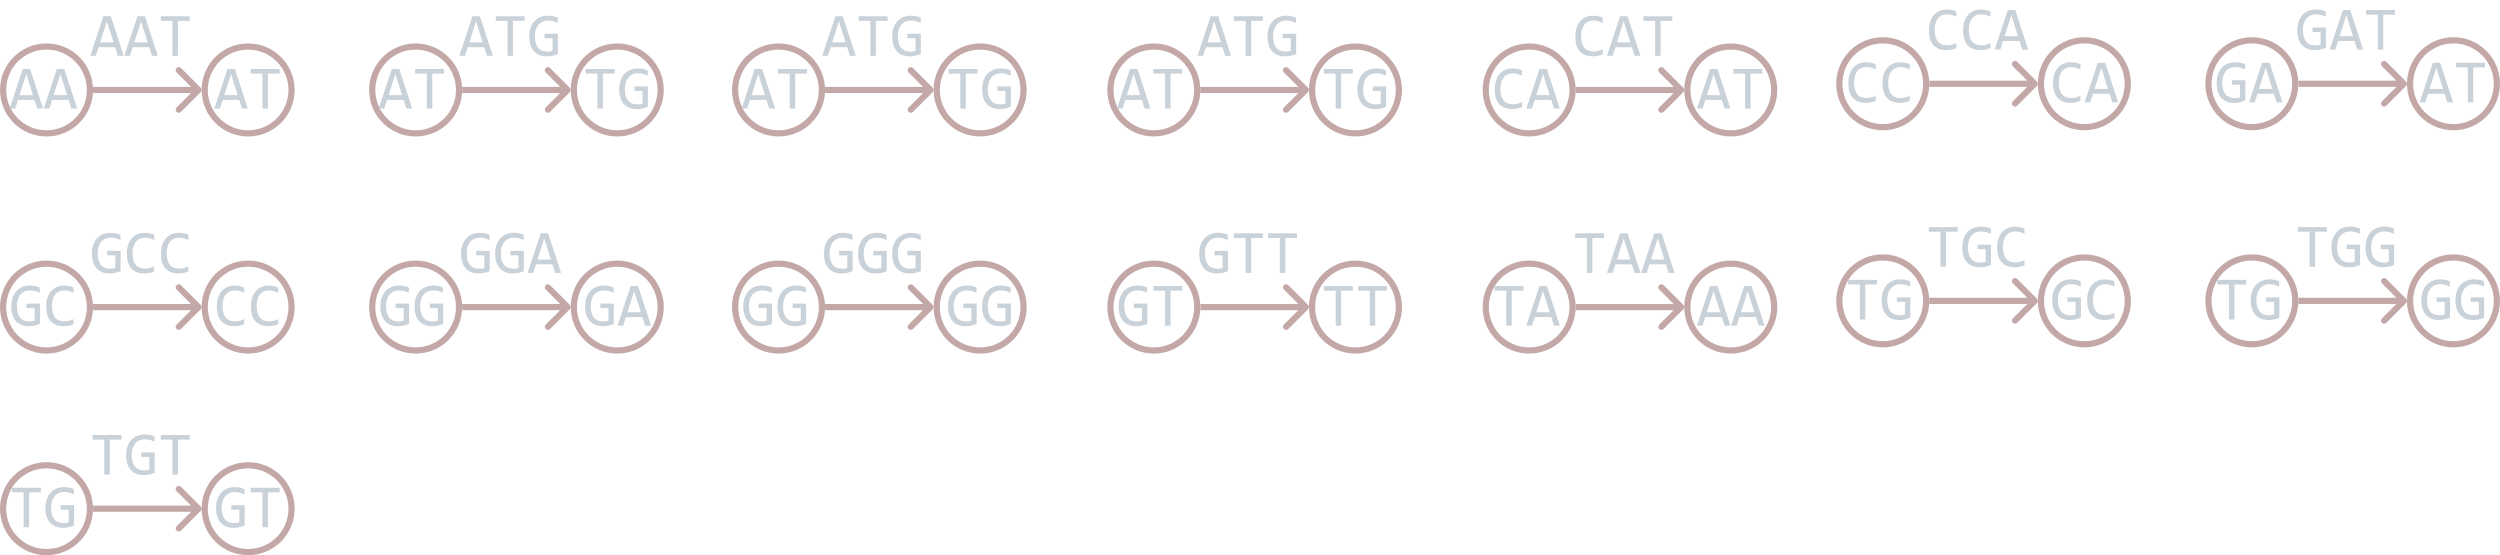 <svg width="806" height="179" viewBox="0 0 806 179" fill="none" xmlns="http://www.w3.org/2000/svg">
<circle cx="15" cy="29" r="14" stroke="#C4A8A8" stroke-width="2"/>
<circle cx="80" cy="29" r="14" stroke="#C4A8A8" stroke-width="2"/>
<path d="M39.898 18H38.004L37.115 15.217H31.803L30.904 18H29.098L33.336 5.236H35.719L39.898 18ZM36.617 13.664L34.459 6.838L32.301 13.664H36.617ZM50.895 18H49L48.111 15.217H42.799L41.9 18H40.094L44.332 5.236H46.715L50.895 18ZM47.613 13.664L45.455 6.838L43.297 13.664H47.613ZM61.148 6.721H57.369V18H55.611V6.721H51.832V5.236H61.148V6.721Z" fill="#C9D1D9"/>
<path d="M64.707 29.707C65.098 29.317 65.098 28.683 64.707 28.293L58.343 21.929C57.953 21.538 57.319 21.538 56.929 21.929C56.538 22.32 56.538 22.953 56.929 23.343L62.586 29L56.929 34.657C56.538 35.047 56.538 35.681 56.929 36.071C57.319 36.462 57.953 36.462 58.343 36.071L64.707 29.707ZM30 30H64V28H30V30Z" fill="#C4A8A8"/>
<path d="M13.898 35H12.004L11.115 32.217H5.803L4.904 35H3.098L7.336 22.236H9.719L13.898 35ZM10.617 30.664L8.459 23.838L6.301 30.664H10.617ZM24.895 35H23L22.111 32.217H16.799L15.9 35H14.094L18.332 22.236H20.715L24.895 35ZM21.613 30.664L19.455 23.838L17.297 30.664H21.613Z" fill="#C9D1D9"/>
<path d="M79.898 35H78.004L77.115 32.217H71.803L70.904 35H69.098L73.336 22.236H75.719L79.898 35ZM76.617 30.664L74.459 23.838L72.301 30.664H76.617ZM90.152 23.721H86.373V35H84.615V23.721H80.836V22.236H90.152V23.721Z" fill="#C9D1D9"/>
<circle cx="134" cy="29" r="14" stroke="#C4A8A8" stroke-width="2"/>
<circle cx="199" cy="29" r="14" stroke="#C4A8A8" stroke-width="2"/>
<path d="M158.898 18H157.004L156.115 15.217H150.803L149.904 18H148.098L152.336 5.236H154.719L158.898 18ZM155.617 13.664L153.459 6.838L151.301 13.664H155.617ZM169.152 6.721H165.373V18H163.615V6.721H159.836V5.236H169.152V6.721ZM179.816 7.424C179.341 7.17 178.853 6.975 178.352 6.838C177.85 6.695 177.303 6.623 176.711 6.623C176.034 6.623 175.432 6.743 174.904 6.984C174.377 7.225 173.931 7.567 173.566 8.01C173.208 8.446 172.932 8.973 172.736 9.592C172.548 10.21 172.453 10.894 172.453 11.643C172.453 12.424 172.531 13.124 172.688 13.742C172.844 14.361 173.088 14.885 173.42 15.315C173.752 15.744 174.175 16.073 174.689 16.301C175.21 16.529 175.832 16.643 176.555 16.643C176.678 16.643 176.812 16.636 176.955 16.623C177.098 16.61 177.242 16.594 177.385 16.574C177.528 16.548 177.665 16.519 177.795 16.486C177.932 16.454 178.052 16.418 178.156 16.379V12.316H175.549V10.881H179.875V17.404C179.608 17.528 179.325 17.639 179.025 17.736C178.732 17.834 178.43 17.915 178.117 17.98C177.811 18.046 177.505 18.094 177.199 18.127C176.893 18.16 176.597 18.176 176.311 18.176C175.438 18.176 174.65 18.039 173.947 17.766C173.251 17.492 172.655 17.088 172.16 16.555C171.672 16.014 171.294 15.344 171.027 14.543C170.767 13.742 170.637 12.815 170.637 11.76C170.637 10.712 170.783 9.774 171.076 8.947C171.369 8.114 171.779 7.411 172.307 6.838C172.84 6.258 173.479 5.819 174.221 5.52C174.969 5.214 175.793 5.061 176.691 5.061C177.264 5.061 177.808 5.113 178.322 5.217C178.843 5.314 179.341 5.474 179.816 5.695V7.424Z" fill="#C9D1D9"/>
<path d="M183.707 29.707C184.098 29.317 184.098 28.683 183.707 28.293L177.343 21.929C176.953 21.538 176.319 21.538 175.929 21.929C175.538 22.32 175.538 22.953 175.929 23.343L181.586 29L175.929 34.657C175.538 35.047 175.538 35.681 175.929 36.071C176.319 36.462 176.953 36.462 177.343 36.071L183.707 29.707ZM149 30H183V28H149V30Z" fill="#C4A8A8"/>
<path d="M132.898 35H131.004L130.115 32.217H124.803L123.904 35H122.098L126.336 22.236H128.719L132.898 35ZM129.617 30.664L127.459 23.838L125.301 30.664H129.617ZM143.152 23.721H139.373V35H137.615V23.721H133.836V22.236H143.152V23.721Z" fill="#C9D1D9"/>
<path d="M198.156 23.721H194.377V35H192.619V23.721H188.84V22.236H198.156V23.721ZM208.82 24.424C208.345 24.17 207.857 23.975 207.355 23.838C206.854 23.695 206.307 23.623 205.715 23.623C205.038 23.623 204.436 23.744 203.908 23.984C203.381 24.225 202.935 24.567 202.57 25.01C202.212 25.446 201.936 25.973 201.74 26.592C201.551 27.21 201.457 27.894 201.457 28.643C201.457 29.424 201.535 30.124 201.691 30.742C201.848 31.361 202.092 31.885 202.424 32.315C202.756 32.744 203.179 33.073 203.693 33.301C204.214 33.529 204.836 33.643 205.559 33.643C205.682 33.643 205.816 33.636 205.959 33.623C206.102 33.61 206.245 33.594 206.389 33.574C206.532 33.548 206.669 33.519 206.799 33.486C206.936 33.454 207.056 33.418 207.16 33.379V29.316H204.553V27.881H208.879V34.404C208.612 34.528 208.329 34.639 208.029 34.736C207.736 34.834 207.434 34.915 207.121 34.98C206.815 35.046 206.509 35.094 206.203 35.127C205.897 35.16 205.601 35.176 205.314 35.176C204.442 35.176 203.654 35.039 202.951 34.766C202.255 34.492 201.659 34.089 201.164 33.555C200.676 33.014 200.298 32.344 200.031 31.543C199.771 30.742 199.641 29.814 199.641 28.76C199.641 27.712 199.787 26.774 200.08 25.947C200.373 25.114 200.783 24.411 201.311 23.838C201.844 23.259 202.482 22.819 203.225 22.52C203.973 22.213 204.797 22.061 205.695 22.061C206.268 22.061 206.812 22.113 207.326 22.217C207.847 22.314 208.345 22.474 208.82 22.695V24.424Z" fill="#C9D1D9"/>
<circle cx="251" cy="29" r="14" stroke="#C4A8A8" stroke-width="2"/>
<circle cx="316" cy="29" r="14" stroke="#C4A8A8" stroke-width="2"/>
<path d="M275.898 18H274.004L273.115 15.217H267.803L266.904 18H265.098L269.336 5.236H271.719L275.898 18ZM272.617 13.664L270.459 6.838L268.301 13.664H272.617ZM286.152 6.721H282.373V18H280.615V6.721H276.836V5.236H286.152V6.721ZM296.816 7.424C296.341 7.17 295.853 6.975 295.352 6.838C294.85 6.695 294.303 6.623 293.711 6.623C293.034 6.623 292.432 6.743 291.904 6.984C291.377 7.225 290.931 7.567 290.566 8.01C290.208 8.446 289.932 8.973 289.736 9.592C289.548 10.21 289.453 10.894 289.453 11.643C289.453 12.424 289.531 13.124 289.688 13.742C289.844 14.361 290.088 14.885 290.42 15.315C290.752 15.744 291.175 16.073 291.689 16.301C292.21 16.529 292.832 16.643 293.555 16.643C293.678 16.643 293.812 16.636 293.955 16.623C294.098 16.61 294.242 16.594 294.385 16.574C294.528 16.548 294.665 16.519 294.795 16.486C294.932 16.454 295.052 16.418 295.156 16.379V12.316H292.549V10.881H296.875V17.404C296.608 17.528 296.325 17.639 296.025 17.736C295.732 17.834 295.43 17.915 295.117 17.98C294.811 18.046 294.505 18.094 294.199 18.127C293.893 18.16 293.597 18.176 293.311 18.176C292.438 18.176 291.65 18.039 290.947 17.766C290.251 17.492 289.655 17.088 289.16 16.555C288.672 16.014 288.294 15.344 288.027 14.543C287.767 13.742 287.637 12.815 287.637 11.76C287.637 10.712 287.783 9.774 288.076 8.947C288.369 8.114 288.779 7.411 289.307 6.838C289.84 6.258 290.479 5.819 291.221 5.52C291.969 5.214 292.793 5.061 293.691 5.061C294.264 5.061 294.808 5.113 295.322 5.217C295.843 5.314 296.341 5.474 296.816 5.695V7.424Z" fill="#C9D1D9"/>
<path d="M300.707 29.707C301.098 29.317 301.098 28.683 300.707 28.293L294.343 21.929C293.953 21.538 293.319 21.538 292.929 21.929C292.538 22.32 292.538 22.953 292.929 23.343L298.586 29L292.929 34.657C292.538 35.047 292.538 35.681 292.929 36.071C293.319 36.462 293.953 36.462 294.343 36.071L300.707 29.707ZM266 30H300V28H266V30Z" fill="#C4A8A8"/>
<path d="M249.898 35H248.004L247.115 32.217H241.803L240.904 35H239.098L243.336 22.236H245.719L249.898 35ZM246.617 30.664L244.459 23.838L242.301 30.664H246.617ZM260.152 23.721H256.373V35H254.615V23.721H250.836V22.236H260.152V23.721Z" fill="#C9D1D9"/>
<path d="M315.156 23.721H311.377V35H309.619V23.721H305.84V22.236H315.156V23.721ZM325.82 24.424C325.345 24.17 324.857 23.975 324.355 23.838C323.854 23.695 323.307 23.623 322.715 23.623C322.038 23.623 321.436 23.744 320.908 23.984C320.381 24.225 319.935 24.567 319.57 25.01C319.212 25.446 318.936 25.973 318.74 26.592C318.551 27.21 318.457 27.894 318.457 28.643C318.457 29.424 318.535 30.124 318.691 30.742C318.848 31.361 319.092 31.885 319.424 32.315C319.756 32.744 320.179 33.073 320.693 33.301C321.214 33.529 321.836 33.643 322.559 33.643C322.682 33.643 322.816 33.636 322.959 33.623C323.102 33.61 323.245 33.594 323.389 33.574C323.532 33.548 323.669 33.519 323.799 33.486C323.936 33.454 324.056 33.418 324.16 33.379V29.316H321.553V27.881H325.879V34.404C325.612 34.528 325.329 34.639 325.029 34.736C324.736 34.834 324.434 34.915 324.121 34.98C323.815 35.046 323.509 35.094 323.203 35.127C322.897 35.16 322.601 35.176 322.314 35.176C321.442 35.176 320.654 35.039 319.951 34.766C319.255 34.492 318.659 34.089 318.164 33.555C317.676 33.014 317.298 32.344 317.031 31.543C316.771 30.742 316.641 29.814 316.641 28.76C316.641 27.712 316.787 26.774 317.08 25.947C317.373 25.114 317.783 24.411 318.311 23.838C318.844 23.259 319.482 22.819 320.225 22.52C320.973 22.213 321.797 22.061 322.695 22.061C323.268 22.061 323.812 22.113 324.326 22.217C324.847 22.314 325.345 22.474 325.82 22.695V24.424Z" fill="#C9D1D9"/>
<circle cx="372" cy="29" r="14" stroke="#C4A8A8" stroke-width="2"/>
<circle cx="437" cy="29" r="14" stroke="#C4A8A8" stroke-width="2"/>
<path d="M396.898 18H395.004L394.115 15.217H388.803L387.904 18H386.098L390.336 5.236H392.719L396.898 18ZM393.617 13.664L391.459 6.838L389.301 13.664H393.617ZM407.152 6.721H403.373V18H401.615V6.721H397.836V5.236H407.152V6.721ZM417.816 7.424C417.341 7.17 416.853 6.975 416.352 6.838C415.85 6.695 415.303 6.623 414.711 6.623C414.034 6.623 413.432 6.743 412.904 6.984C412.377 7.225 411.931 7.567 411.566 8.01C411.208 8.446 410.932 8.973 410.736 9.592C410.548 10.21 410.453 10.894 410.453 11.643C410.453 12.424 410.531 13.124 410.688 13.742C410.844 14.361 411.088 14.885 411.42 15.315C411.752 15.744 412.175 16.073 412.689 16.301C413.21 16.529 413.832 16.643 414.555 16.643C414.678 16.643 414.812 16.636 414.955 16.623C415.098 16.61 415.242 16.594 415.385 16.574C415.528 16.548 415.665 16.519 415.795 16.486C415.932 16.454 416.052 16.418 416.156 16.379V12.316H413.549V10.881H417.875V17.404C417.608 17.528 417.325 17.639 417.025 17.736C416.732 17.834 416.43 17.915 416.117 17.98C415.811 18.046 415.505 18.094 415.199 18.127C414.893 18.16 414.597 18.176 414.311 18.176C413.438 18.176 412.65 18.039 411.947 17.766C411.251 17.492 410.655 17.088 410.16 16.555C409.672 16.014 409.294 15.344 409.027 14.543C408.767 13.742 408.637 12.815 408.637 11.76C408.637 10.712 408.783 9.774 409.076 8.947C409.369 8.114 409.779 7.411 410.307 6.838C410.84 6.258 411.479 5.819 412.221 5.52C412.969 5.214 413.793 5.061 414.691 5.061C415.264 5.061 415.808 5.113 416.322 5.217C416.843 5.314 417.341 5.474 417.816 5.695V7.424Z" fill="#C9D1D9"/>
<path d="M421.707 29.707C422.098 29.317 422.098 28.683 421.707 28.293L415.343 21.929C414.953 21.538 414.319 21.538 413.929 21.929C413.538 22.32 413.538 22.953 413.929 23.343L419.586 29L413.929 34.657C413.538 35.047 413.538 35.681 413.929 36.071C414.319 36.462 414.953 36.462 415.343 36.071L421.707 29.707ZM387 30H421V28H387V30Z" fill="#C4A8A8"/>
<path d="M370.898 35H369.004L368.115 32.217H362.803L361.904 35H360.098L364.336 22.236H366.719L370.898 35ZM367.617 30.664L365.459 23.838L363.301 30.664H367.617ZM381.152 23.721H377.373V35H375.615V23.721H371.836V22.236H381.152V23.721Z" fill="#C9D1D9"/>
<path d="M436.156 23.721H432.377V35H430.619V23.721H426.84V22.236H436.156V23.721ZM446.82 24.424C446.345 24.17 445.857 23.975 445.355 23.838C444.854 23.695 444.307 23.623 443.715 23.623C443.038 23.623 442.436 23.744 441.908 23.984C441.381 24.225 440.935 24.567 440.57 25.01C440.212 25.446 439.936 25.973 439.74 26.592C439.551 27.21 439.457 27.894 439.457 28.643C439.457 29.424 439.535 30.124 439.691 30.742C439.848 31.361 440.092 31.885 440.424 32.315C440.756 32.744 441.179 33.073 441.693 33.301C442.214 33.529 442.836 33.643 443.559 33.643C443.682 33.643 443.816 33.636 443.959 33.623C444.102 33.61 444.245 33.594 444.389 33.574C444.532 33.548 444.669 33.519 444.799 33.486C444.936 33.454 445.056 33.418 445.16 33.379V29.316H442.553V27.881H446.879V34.404C446.612 34.528 446.329 34.639 446.029 34.736C445.736 34.834 445.434 34.915 445.121 34.98C444.815 35.046 444.509 35.094 444.203 35.127C443.897 35.16 443.601 35.176 443.314 35.176C442.442 35.176 441.654 35.039 440.951 34.766C440.255 34.492 439.659 34.089 439.164 33.555C438.676 33.014 438.298 32.344 438.031 31.543C437.771 30.742 437.641 29.814 437.641 28.76C437.641 27.712 437.787 26.774 438.08 25.947C438.373 25.114 438.783 24.411 439.311 23.838C439.844 23.259 440.482 22.819 441.225 22.52C441.973 22.213 442.797 22.061 443.695 22.061C444.268 22.061 444.812 22.113 445.326 22.217C445.847 22.314 446.345 22.474 446.82 22.695V24.424Z" fill="#C9D1D9"/>
<circle cx="493" cy="29" r="14" stroke="#C4A8A8" stroke-width="2"/>
<circle cx="558" cy="29" r="14" stroke="#C4A8A8" stroke-width="2"/>
<path d="M516.717 17.521C515.695 17.945 514.624 18.156 513.504 18.156C511.701 18.156 510.314 17.619 509.344 16.545C508.38 15.464 507.898 13.869 507.898 11.76C507.898 10.738 508.032 9.813 508.299 8.986C508.566 8.16 508.947 7.46 509.441 6.887C509.936 6.307 510.535 5.861 511.238 5.549C511.941 5.236 512.729 5.08 513.602 5.08C514.194 5.08 514.744 5.132 515.252 5.236C515.76 5.334 516.248 5.487 516.717 5.695V7.404C516.255 7.15 515.776 6.958 515.281 6.828C514.786 6.691 514.246 6.623 513.66 6.623C513.061 6.623 512.518 6.737 512.029 6.965C511.548 7.186 511.137 7.512 510.799 7.941C510.46 8.365 510.2 8.885 510.018 9.504C509.835 10.116 509.744 10.816 509.744 11.604C509.744 13.257 510.079 14.504 510.75 15.344C511.421 16.184 512.404 16.604 513.699 16.604C514.246 16.604 514.77 16.542 515.271 16.418C515.773 16.288 516.255 16.109 516.717 15.881V17.521ZM528.895 18H527L526.111 15.217H520.799L519.9 18H518.094L522.332 5.236H524.715L528.895 18ZM525.613 13.664L523.455 6.838L521.297 13.664H525.613ZM539.148 6.721H535.369V18H533.611V6.721H529.832V5.236H539.148V6.721Z" fill="#C9D1D9"/>
<path d="M542.707 29.707C543.098 29.317 543.098 28.683 542.707 28.293L536.343 21.929C535.953 21.538 535.319 21.538 534.929 21.929C534.538 22.32 534.538 22.953 534.929 23.343L540.586 29L534.929 34.657C534.538 35.047 534.538 35.681 534.929 36.071C535.319 36.462 535.953 36.462 536.343 36.071L542.707 29.707ZM508 30H542V28H508V30Z" fill="#C4A8A8"/>
<path d="M490.717 34.522C489.695 34.945 488.624 35.156 487.504 35.156C485.701 35.156 484.314 34.619 483.344 33.545C482.38 32.464 481.898 30.869 481.898 28.76C481.898 27.738 482.032 26.813 482.299 25.986C482.566 25.16 482.947 24.46 483.441 23.887C483.936 23.307 484.535 22.861 485.238 22.549C485.941 22.236 486.729 22.08 487.602 22.08C488.194 22.08 488.744 22.132 489.252 22.236C489.76 22.334 490.248 22.487 490.717 22.695V24.404C490.255 24.15 489.776 23.958 489.281 23.828C488.786 23.691 488.246 23.623 487.66 23.623C487.061 23.623 486.518 23.737 486.029 23.965C485.548 24.186 485.137 24.512 484.799 24.941C484.46 25.365 484.2 25.885 484.018 26.504C483.835 27.116 483.744 27.816 483.744 28.604C483.744 30.257 484.079 31.504 484.75 32.344C485.421 33.184 486.404 33.603 487.699 33.603C488.246 33.603 488.77 33.542 489.271 33.418C489.773 33.288 490.255 33.109 490.717 32.881V34.522ZM502.895 35H501L500.111 32.217H494.799L493.9 35H492.094L496.332 22.236H498.715L502.895 35ZM499.613 30.664L497.455 23.838L495.297 30.664H499.613Z" fill="#C9D1D9"/>
<path d="M557.898 35H556.004L555.115 32.217H549.803L548.904 35H547.098L551.336 22.236H553.719L557.898 35ZM554.617 30.664L552.459 23.838L550.301 30.664H554.617ZM568.152 23.721H564.373V35H562.615V23.721H558.836V22.236H568.152V23.721Z" fill="#C9D1D9"/>
<circle cx="607" cy="27" r="14" stroke="#C4A8A8" stroke-width="2"/>
<circle cx="672" cy="27" r="14" stroke="#C4A8A8" stroke-width="2"/>
<path d="M630.717 15.521C629.695 15.945 628.624 16.156 627.504 16.156C625.701 16.156 624.314 15.619 623.344 14.545C622.38 13.464 621.898 11.869 621.898 9.76C621.898 8.738 622.032 7.813 622.299 6.986C622.566 6.16 622.947 5.46 623.441 4.887C623.936 4.307 624.535 3.861 625.238 3.549C625.941 3.236 626.729 3.08 627.602 3.08C628.194 3.08 628.744 3.132 629.252 3.236C629.76 3.334 630.248 3.487 630.717 3.695V5.404C630.255 5.15 629.776 4.958 629.281 4.828C628.786 4.691 628.246 4.623 627.66 4.623C627.061 4.623 626.518 4.737 626.029 4.965C625.548 5.186 625.137 5.512 624.799 5.941C624.46 6.365 624.2 6.885 624.018 7.504C623.835 8.116 623.744 8.816 623.744 9.604C623.744 11.257 624.079 12.504 624.75 13.344C625.421 14.184 626.404 14.604 627.699 14.604C628.246 14.604 628.77 14.542 629.271 14.418C629.773 14.288 630.255 14.109 630.717 13.881V15.521ZM641.713 15.521C640.691 15.945 639.62 16.156 638.5 16.156C636.697 16.156 635.31 15.619 634.34 14.545C633.376 13.464 632.895 11.869 632.895 9.76C632.895 8.738 633.028 7.813 633.295 6.986C633.562 6.16 633.943 5.46 634.438 4.887C634.932 4.307 635.531 3.861 636.234 3.549C636.938 3.236 637.725 3.08 638.598 3.08C639.19 3.08 639.74 3.132 640.248 3.236C640.756 3.334 641.244 3.487 641.713 3.695V5.404C641.251 5.15 640.772 4.958 640.277 4.828C639.783 4.691 639.242 4.623 638.656 4.623C638.057 4.623 637.514 4.737 637.025 4.965C636.544 5.186 636.133 5.512 635.795 5.941C635.456 6.365 635.196 6.885 635.014 7.504C634.831 8.116 634.74 8.816 634.74 9.604C634.74 11.257 635.076 12.504 635.746 13.344C636.417 14.184 637.4 14.604 638.695 14.604C639.242 14.604 639.766 14.542 640.268 14.418C640.769 14.288 641.251 14.109 641.713 13.881V15.521ZM653.891 16H651.996L651.107 13.217H645.795L644.896 16H643.09L647.328 3.236H649.711L653.891 16ZM650.609 11.664L648.451 4.838L646.293 11.664H650.609Z" fill="#C9D1D9"/>
<path d="M656.707 27.707C657.098 27.317 657.098 26.683 656.707 26.293L650.343 19.929C649.953 19.538 649.319 19.538 648.929 19.929C648.538 20.32 648.538 20.953 648.929 21.343L654.586 27L648.929 32.657C648.538 33.047 648.538 33.681 648.929 34.071C649.319 34.462 649.953 34.462 650.343 34.071L656.707 27.707ZM622 28H656V26H622V28Z" fill="#C4A8A8"/>
<path d="M604.717 32.522C603.695 32.945 602.624 33.156 601.504 33.156C599.701 33.156 598.314 32.619 597.344 31.545C596.38 30.464 595.898 28.869 595.898 26.76C595.898 25.738 596.032 24.813 596.299 23.986C596.566 23.16 596.947 22.46 597.441 21.887C597.936 21.307 598.535 20.861 599.238 20.549C599.941 20.236 600.729 20.08 601.602 20.08C602.194 20.08 602.744 20.132 603.252 20.236C603.76 20.334 604.248 20.487 604.717 20.695V22.404C604.255 22.15 603.776 21.958 603.281 21.828C602.786 21.691 602.246 21.623 601.66 21.623C601.061 21.623 600.518 21.737 600.029 21.965C599.548 22.186 599.137 22.512 598.799 22.941C598.46 23.365 598.2 23.885 598.018 24.504C597.835 25.116 597.744 25.816 597.744 26.604C597.744 28.257 598.079 29.504 598.75 30.344C599.421 31.184 600.404 31.604 601.699 31.604C602.246 31.604 602.77 31.542 603.271 31.418C603.773 31.288 604.255 31.109 604.717 30.881V32.522ZM615.713 32.522C614.691 32.945 613.62 33.156 612.5 33.156C610.697 33.156 609.31 32.619 608.34 31.545C607.376 30.464 606.895 28.869 606.895 26.76C606.895 25.738 607.028 24.813 607.295 23.986C607.562 23.16 607.943 22.46 608.438 21.887C608.932 21.307 609.531 20.861 610.234 20.549C610.938 20.236 611.725 20.08 612.598 20.08C613.19 20.08 613.74 20.132 614.248 20.236C614.756 20.334 615.244 20.487 615.713 20.695V22.404C615.251 22.15 614.772 21.958 614.277 21.828C613.783 21.691 613.242 21.623 612.656 21.623C612.057 21.623 611.514 21.737 611.025 21.965C610.544 22.186 610.133 22.512 609.795 22.941C609.456 23.365 609.196 23.885 609.014 24.504C608.831 25.116 608.74 25.816 608.74 26.604C608.74 28.257 609.076 29.504 609.746 30.344C610.417 31.184 611.4 31.604 612.695 31.604C613.242 31.604 613.766 31.542 614.268 31.418C614.769 31.288 615.251 31.109 615.713 30.881V32.522Z" fill="#C9D1D9"/>
<path d="M670.717 32.522C669.695 32.945 668.624 33.156 667.504 33.156C665.701 33.156 664.314 32.619 663.344 31.545C662.38 30.464 661.898 28.869 661.898 26.76C661.898 25.738 662.032 24.813 662.299 23.986C662.566 23.16 662.947 22.46 663.441 21.887C663.936 21.307 664.535 20.861 665.238 20.549C665.941 20.236 666.729 20.08 667.602 20.08C668.194 20.08 668.744 20.132 669.252 20.236C669.76 20.334 670.248 20.487 670.717 20.695V22.404C670.255 22.15 669.776 21.958 669.281 21.828C668.786 21.691 668.246 21.623 667.66 21.623C667.061 21.623 666.518 21.737 666.029 21.965C665.548 22.186 665.137 22.512 664.799 22.941C664.46 23.365 664.2 23.885 664.018 24.504C663.835 25.116 663.744 25.816 663.744 26.604C663.744 28.257 664.079 29.504 664.75 30.344C665.421 31.184 666.404 31.604 667.699 31.604C668.246 31.604 668.77 31.542 669.271 31.418C669.773 31.288 670.255 31.109 670.717 30.881V32.522ZM682.895 33H681L680.111 30.217H674.799L673.9 33H672.094L676.332 20.236H678.715L682.895 33ZM679.613 28.664L677.455 21.838L675.297 28.664H679.613Z" fill="#C9D1D9"/>
<circle cx="726" cy="27" r="14" stroke="#C4A8A8" stroke-width="2"/>
<circle cx="791" cy="27" r="14" stroke="#C4A8A8" stroke-width="2"/>
<path d="M749.824 5.424C749.349 5.17 748.861 4.975 748.359 4.838C747.858 4.695 747.311 4.623 746.719 4.623C746.042 4.623 745.439 4.743 744.912 4.984C744.385 5.225 743.939 5.567 743.574 6.01C743.216 6.446 742.939 6.973 742.744 7.592C742.555 8.21 742.461 8.894 742.461 9.643C742.461 10.424 742.539 11.124 742.695 11.742C742.852 12.361 743.096 12.885 743.428 13.315C743.76 13.744 744.183 14.073 744.697 14.301C745.218 14.529 745.84 14.643 746.562 14.643C746.686 14.643 746.82 14.636 746.963 14.623C747.106 14.61 747.249 14.594 747.393 14.574C747.536 14.548 747.673 14.519 747.803 14.486C747.939 14.454 748.06 14.418 748.164 14.379V10.316H745.557V8.881H749.883V15.404C749.616 15.528 749.333 15.639 749.033 15.736C748.74 15.834 748.438 15.915 748.125 15.98C747.819 16.046 747.513 16.094 747.207 16.127C746.901 16.16 746.605 16.176 746.318 16.176C745.446 16.176 744.658 16.039 743.955 15.766C743.258 15.492 742.663 15.088 742.168 14.555C741.68 14.014 741.302 13.344 741.035 12.543C740.775 11.742 740.645 10.815 740.645 9.76C740.645 8.712 740.791 7.774 741.084 6.947C741.377 6.114 741.787 5.411 742.314 4.838C742.848 4.258 743.486 3.819 744.229 3.52C744.977 3.214 745.801 3.061 746.699 3.061C747.272 3.061 747.816 3.113 748.33 3.217C748.851 3.314 749.349 3.474 749.824 3.695V5.424ZM761.895 16H760L759.111 13.217H753.799L752.9 16H751.094L755.332 3.236H757.715L761.895 16ZM758.613 11.664L756.455 4.838L754.297 11.664H758.613ZM772.148 4.721H768.369V16H766.611V4.721H762.832V3.236H772.148V4.721Z" fill="#C9D1D9"/>
<path d="M775.707 27.707C776.098 27.317 776.098 26.683 775.707 26.293L769.343 19.929C768.953 19.538 768.319 19.538 767.929 19.929C767.538 20.32 767.538 20.953 767.929 21.343L773.586 27L767.929 32.657C767.538 33.047 767.538 33.681 767.929 34.071C768.319 34.462 768.953 34.462 769.343 34.071L775.707 27.707ZM741 28H775V26H741V28Z" fill="#C4A8A8"/>
<path d="M723.824 22.424C723.349 22.17 722.861 21.975 722.359 21.838C721.858 21.695 721.311 21.623 720.719 21.623C720.042 21.623 719.439 21.744 718.912 21.984C718.385 22.225 717.939 22.567 717.574 23.01C717.216 23.446 716.939 23.973 716.744 24.592C716.555 25.21 716.461 25.894 716.461 26.643C716.461 27.424 716.539 28.124 716.695 28.742C716.852 29.361 717.096 29.885 717.428 30.314C717.76 30.744 718.183 31.073 718.697 31.301C719.218 31.529 719.84 31.643 720.562 31.643C720.686 31.643 720.82 31.636 720.963 31.623C721.106 31.61 721.249 31.594 721.393 31.574C721.536 31.548 721.673 31.519 721.803 31.486C721.939 31.454 722.06 31.418 722.164 31.379V27.316H719.557V25.881H723.883V32.404C723.616 32.528 723.333 32.639 723.033 32.736C722.74 32.834 722.438 32.915 722.125 32.98C721.819 33.046 721.513 33.094 721.207 33.127C720.901 33.16 720.605 33.176 720.318 33.176C719.446 33.176 718.658 33.039 717.955 32.766C717.258 32.492 716.663 32.089 716.168 31.555C715.68 31.014 715.302 30.344 715.035 29.543C714.775 28.742 714.645 27.814 714.645 26.76C714.645 25.712 714.791 24.774 715.084 23.947C715.377 23.114 715.787 22.411 716.314 21.838C716.848 21.259 717.486 20.819 718.229 20.52C718.977 20.213 719.801 20.061 720.699 20.061C721.272 20.061 721.816 20.113 722.33 20.217C722.851 20.314 723.349 20.474 723.824 20.695V22.424ZM735.895 33H734L733.111 30.217H727.799L726.9 33H725.094L729.332 20.236H731.715L735.895 33ZM732.613 28.664L730.455 21.838L728.297 28.664H732.613Z" fill="#C9D1D9"/>
<path d="M790.898 33H789.004L788.115 30.217H782.803L781.904 33H780.098L784.336 20.236H786.719L790.898 33ZM787.617 28.664L785.459 21.838L783.301 28.664H787.617ZM801.152 21.721H797.373V33H795.615V21.721H791.836V20.236H801.152V21.721Z" fill="#C9D1D9"/>
<circle cx="15" cy="99" r="14" stroke="#C4A8A8" stroke-width="2"/>
<circle cx="80" cy="99" r="14" stroke="#C4A8A8" stroke-width="2"/>
<path d="M38.824 77.424C38.349 77.17 37.861 76.975 37.359 76.838C36.858 76.695 36.311 76.623 35.719 76.623C35.042 76.623 34.44 76.743 33.912 76.984C33.385 77.225 32.939 77.567 32.574 78.01C32.216 78.446 31.939 78.973 31.744 79.592C31.555 80.21 31.461 80.894 31.461 81.643C31.461 82.424 31.539 83.124 31.695 83.742C31.852 84.361 32.096 84.885 32.428 85.314C32.76 85.744 33.183 86.073 33.697 86.301C34.218 86.529 34.84 86.643 35.562 86.643C35.686 86.643 35.82 86.636 35.963 86.623C36.106 86.61 36.249 86.594 36.393 86.574C36.536 86.548 36.672 86.519 36.803 86.486C36.94 86.454 37.06 86.418 37.164 86.379V82.316H34.557V80.881H38.883V87.404C38.616 87.528 38.333 87.639 38.033 87.736C37.74 87.834 37.438 87.915 37.125 87.981C36.819 88.046 36.513 88.094 36.207 88.127C35.901 88.159 35.605 88.176 35.318 88.176C34.446 88.176 33.658 88.039 32.955 87.766C32.258 87.492 31.663 87.088 31.168 86.555C30.68 86.014 30.302 85.344 30.035 84.543C29.775 83.742 29.645 82.814 29.645 81.76C29.645 80.712 29.791 79.774 30.084 78.947C30.377 78.114 30.787 77.411 31.314 76.838C31.848 76.258 32.486 75.819 33.228 75.519C33.977 75.213 34.801 75.061 35.699 75.061C36.272 75.061 36.816 75.113 37.33 75.217C37.851 75.314 38.349 75.474 38.824 75.695V77.424ZM49.713 87.522C48.691 87.945 47.62 88.156 46.5 88.156C44.697 88.156 43.31 87.619 42.34 86.545C41.376 85.464 40.895 83.869 40.895 81.76C40.895 80.738 41.028 79.813 41.295 78.986C41.562 78.159 41.943 77.46 42.438 76.887C42.932 76.307 43.531 75.861 44.234 75.549C44.938 75.236 45.725 75.08 46.598 75.08C47.19 75.08 47.74 75.132 48.248 75.236C48.756 75.334 49.244 75.487 49.713 75.695V77.404C49.251 77.15 48.772 76.958 48.277 76.828C47.783 76.691 47.242 76.623 46.656 76.623C46.057 76.623 45.514 76.737 45.025 76.965C44.544 77.186 44.133 77.512 43.795 77.941C43.456 78.365 43.196 78.885 43.014 79.504C42.831 80.116 42.74 80.816 42.74 81.603C42.74 83.257 43.075 84.504 43.746 85.344C44.417 86.184 45.4 86.603 46.695 86.603C47.242 86.603 47.766 86.542 48.268 86.418C48.769 86.288 49.251 86.109 49.713 85.881V87.522ZM60.709 87.522C59.687 87.945 58.616 88.156 57.496 88.156C55.693 88.156 54.306 87.619 53.336 86.545C52.372 85.464 51.891 83.869 51.891 81.76C51.891 80.738 52.024 79.813 52.291 78.986C52.558 78.159 52.939 77.46 53.434 76.887C53.928 76.307 54.527 75.861 55.23 75.549C55.934 75.236 56.721 75.08 57.594 75.08C58.186 75.08 58.736 75.132 59.244 75.236C59.752 75.334 60.24 75.487 60.709 75.695V77.404C60.247 77.15 59.768 76.958 59.273 76.828C58.779 76.691 58.238 76.623 57.652 76.623C57.053 76.623 56.51 76.737 56.022 76.965C55.54 77.186 55.13 77.512 54.791 77.941C54.453 78.365 54.192 78.885 54.01 79.504C53.828 80.116 53.736 80.816 53.736 81.603C53.736 83.257 54.072 84.504 54.742 85.344C55.413 86.184 56.396 86.603 57.691 86.603C58.238 86.603 58.762 86.542 59.264 86.418C59.765 86.288 60.247 86.109 60.709 85.881V87.522Z" fill="#C9D1D9"/>
<path d="M64.707 99.707C65.098 99.317 65.098 98.683 64.707 98.293L58.343 91.929C57.953 91.538 57.319 91.538 56.929 91.929C56.538 92.32 56.538 92.953 56.929 93.343L62.586 99L56.929 104.657C56.538 105.047 56.538 105.681 56.929 106.071C57.319 106.462 57.953 106.462 58.343 106.071L64.707 99.707ZM30 100H64V98H30V100Z" fill="#C4A8A8"/>
<path d="M12.824 94.424C12.349 94.17 11.861 93.975 11.359 93.838C10.858 93.695 10.311 93.623 9.719 93.623C9.042 93.623 8.439 93.743 7.912 93.984C7.385 94.225 6.939 94.567 6.574 95.01C6.216 95.446 5.939 95.973 5.744 96.592C5.555 97.21 5.461 97.894 5.461 98.643C5.461 99.424 5.539 100.124 5.695 100.742C5.852 101.361 6.096 101.885 6.428 102.314C6.76 102.744 7.183 103.073 7.697 103.301C8.218 103.529 8.84 103.643 9.562 103.643C9.686 103.643 9.82 103.636 9.963 103.623C10.106 103.61 10.249 103.594 10.393 103.574C10.536 103.548 10.672 103.519 10.803 103.486C10.94 103.454 11.06 103.418 11.164 103.379V99.316H8.557V97.881H12.883V104.404C12.616 104.528 12.333 104.639 12.033 104.736C11.74 104.834 11.438 104.915 11.125 104.98C10.819 105.046 10.513 105.094 10.207 105.127C9.901 105.16 9.605 105.176 9.318 105.176C8.446 105.176 7.658 105.039 6.955 104.766C6.258 104.492 5.663 104.089 5.168 103.555C4.68 103.014 4.302 102.344 4.035 101.543C3.775 100.742 3.645 99.814 3.645 98.76C3.645 97.712 3.791 96.774 4.084 95.947C4.377 95.114 4.787 94.411 5.314 93.838C5.848 93.258 6.486 92.819 7.229 92.519C7.977 92.213 8.801 92.061 9.699 92.061C10.272 92.061 10.816 92.113 11.33 92.217C11.851 92.314 12.349 92.474 12.824 92.695V94.424ZM23.713 104.521C22.691 104.945 21.62 105.156 20.5 105.156C18.697 105.156 17.31 104.619 16.34 103.545C15.376 102.464 14.895 100.869 14.895 98.76C14.895 97.738 15.028 96.813 15.295 95.986C15.562 95.159 15.943 94.46 16.438 93.887C16.932 93.307 17.531 92.861 18.234 92.549C18.938 92.236 19.725 92.08 20.598 92.08C21.19 92.08 21.74 92.132 22.248 92.236C22.756 92.334 23.244 92.487 23.713 92.695V94.404C23.251 94.15 22.772 93.958 22.277 93.828C21.783 93.691 21.242 93.623 20.656 93.623C20.057 93.623 19.514 93.737 19.025 93.965C18.544 94.186 18.134 94.512 17.795 94.941C17.456 95.365 17.196 95.885 17.014 96.504C16.831 97.116 16.74 97.816 16.74 98.603C16.74 100.257 17.076 101.504 17.746 102.344C18.417 103.184 19.4 103.604 20.695 103.604C21.242 103.604 21.766 103.542 22.268 103.418C22.769 103.288 23.251 103.109 23.713 102.881V104.521Z" fill="#C9D1D9"/>
<path d="M78.717 104.521C77.695 104.945 76.624 105.156 75.504 105.156C73.701 105.156 72.314 104.619 71.344 103.545C70.38 102.464 69.898 100.869 69.898 98.76C69.898 97.738 70.032 96.813 70.299 95.986C70.566 95.159 70.947 94.46 71.441 93.887C71.936 93.307 72.535 92.861 73.238 92.549C73.941 92.236 74.729 92.08 75.602 92.08C76.194 92.08 76.744 92.132 77.252 92.236C77.76 92.334 78.248 92.487 78.717 92.695V94.404C78.255 94.15 77.776 93.958 77.281 93.828C76.787 93.691 76.246 93.623 75.66 93.623C75.061 93.623 74.518 93.737 74.029 93.965C73.547 94.186 73.137 94.512 72.799 94.941C72.46 95.365 72.2 95.885 72.018 96.504C71.835 97.116 71.744 97.816 71.744 98.603C71.744 100.257 72.079 101.504 72.75 102.344C73.421 103.184 74.404 103.604 75.699 103.604C76.246 103.604 76.77 103.542 77.272 103.418C77.773 103.288 78.255 103.109 78.717 102.881V104.521ZM89.713 104.521C88.691 104.945 87.62 105.156 86.5 105.156C84.697 105.156 83.31 104.619 82.34 103.545C81.376 102.464 80.894 100.869 80.894 98.76C80.894 97.738 81.028 96.813 81.295 95.986C81.562 95.159 81.943 94.46 82.438 93.887C82.932 93.307 83.531 92.861 84.234 92.549C84.938 92.236 85.725 92.08 86.598 92.08C87.19 92.08 87.74 92.132 88.248 92.236C88.756 92.334 89.244 92.487 89.713 92.695V94.404C89.251 94.15 88.772 93.958 88.277 93.828C87.783 93.691 87.242 93.623 86.656 93.623C86.057 93.623 85.514 93.737 85.025 93.965C84.544 94.186 84.133 94.512 83.795 94.941C83.456 95.365 83.196 95.885 83.014 96.504C82.831 97.116 82.74 97.816 82.74 98.603C82.74 100.257 83.076 101.504 83.746 102.344C84.417 103.184 85.4 103.604 86.695 103.604C87.242 103.604 87.766 103.542 88.268 103.418C88.769 103.288 89.251 103.109 89.713 102.881V104.521Z" fill="#C9D1D9"/>
<circle cx="15" cy="164" r="14" stroke="#C4A8A8" stroke-width="2"/>
<circle cx="80" cy="164" r="14" stroke="#C4A8A8" stroke-width="2"/>
<path d="M39.156 141.721H35.377V153H33.619V141.721H29.84V140.236H39.156V141.721ZM49.82 142.424C49.345 142.17 48.857 141.975 48.355 141.838C47.854 141.695 47.307 141.623 46.715 141.623C46.038 141.623 45.435 141.743 44.908 141.984C44.381 142.225 43.935 142.567 43.57 143.01C43.212 143.446 42.935 143.973 42.74 144.592C42.551 145.21 42.457 145.894 42.457 146.643C42.457 147.424 42.535 148.124 42.691 148.742C42.848 149.361 43.092 149.885 43.424 150.314C43.756 150.744 44.179 151.073 44.693 151.301C45.214 151.529 45.836 151.643 46.559 151.643C46.682 151.643 46.816 151.636 46.959 151.623C47.102 151.61 47.245 151.594 47.389 151.574C47.532 151.548 47.669 151.519 47.799 151.486C47.935 151.454 48.056 151.418 48.16 151.379V147.316H45.553V145.881H49.879V152.404C49.612 152.528 49.329 152.639 49.029 152.736C48.736 152.834 48.434 152.915 48.121 152.98C47.815 153.046 47.509 153.094 47.203 153.127C46.897 153.16 46.601 153.176 46.315 153.176C45.442 153.176 44.654 153.039 43.951 152.766C43.255 152.492 42.659 152.089 42.164 151.555C41.676 151.014 41.298 150.344 41.031 149.543C40.771 148.742 40.641 147.814 40.641 146.76C40.641 145.712 40.787 144.774 41.08 143.947C41.373 143.114 41.783 142.411 42.31 141.838C42.844 141.258 43.482 140.819 44.225 140.52C44.973 140.214 45.797 140.061 46.695 140.061C47.268 140.061 47.812 140.113 48.326 140.217C48.847 140.314 49.345 140.474 49.82 140.695V142.424ZM61.148 141.721H57.369V153H55.611V141.721H51.832V140.236H61.148V141.721Z" fill="#C9D1D9"/>
<path d="M64.707 164.707C65.098 164.317 65.098 163.683 64.707 163.293L58.343 156.929C57.953 156.538 57.319 156.538 56.929 156.929C56.538 157.319 56.538 157.953 56.929 158.343L62.586 164L56.929 169.657C56.538 170.047 56.538 170.681 56.929 171.071C57.319 171.462 57.953 171.462 58.343 171.071L64.707 164.707ZM30 165H64V163H30V165Z" fill="#C4A8A8"/>
<path d="M13.156 158.721H9.377V170H7.619V158.721H3.84V157.236H13.156V158.721ZM23.82 159.424C23.345 159.17 22.857 158.975 22.355 158.838C21.854 158.695 21.307 158.623 20.715 158.623C20.038 158.623 19.436 158.743 18.908 158.984C18.381 159.225 17.935 159.567 17.57 160.01C17.212 160.446 16.936 160.973 16.74 161.592C16.551 162.21 16.457 162.894 16.457 163.643C16.457 164.424 16.535 165.124 16.691 165.742C16.848 166.361 17.092 166.885 17.424 167.314C17.756 167.744 18.179 168.073 18.693 168.301C19.214 168.529 19.836 168.643 20.559 168.643C20.682 168.643 20.816 168.636 20.959 168.623C21.102 168.61 21.245 168.594 21.389 168.574C21.532 168.548 21.669 168.519 21.799 168.486C21.936 168.454 22.056 168.418 22.16 168.379V164.316H19.553V162.881H23.879V169.404C23.612 169.528 23.329 169.639 23.029 169.736C22.736 169.834 22.434 169.915 22.121 169.98C21.815 170.046 21.509 170.094 21.203 170.127C20.897 170.16 20.601 170.176 20.314 170.176C19.442 170.176 18.654 170.039 17.951 169.766C17.255 169.492 16.659 169.089 16.164 168.555C15.676 168.014 15.298 167.344 15.031 166.543C14.771 165.742 14.641 164.814 14.641 163.76C14.641 162.712 14.787 161.774 15.08 160.947C15.373 160.114 15.783 159.411 16.311 158.838C16.844 158.258 17.482 157.819 18.225 157.52C18.973 157.214 19.797 157.061 20.695 157.061C21.268 157.061 21.812 157.113 22.326 157.217C22.847 157.314 23.345 157.474 23.82 157.695V159.424Z" fill="#C9D1D9"/>
<path d="M78.824 159.424C78.349 159.17 77.861 158.975 77.359 158.838C76.858 158.695 76.311 158.623 75.719 158.623C75.042 158.623 74.439 158.743 73.912 158.984C73.385 159.225 72.939 159.567 72.574 160.01C72.216 160.446 71.939 160.973 71.744 161.592C71.555 162.21 71.461 162.894 71.461 163.643C71.461 164.424 71.539 165.124 71.695 165.742C71.852 166.361 72.096 166.885 72.428 167.314C72.76 167.744 73.183 168.073 73.697 168.301C74.218 168.529 74.84 168.643 75.562 168.643C75.686 168.643 75.82 168.636 75.963 168.623C76.106 168.61 76.249 168.594 76.393 168.574C76.536 168.548 76.672 168.519 76.803 168.486C76.939 168.454 77.06 168.418 77.164 168.379V164.316H74.557V162.881H78.883V169.404C78.616 169.528 78.333 169.639 78.033 169.736C77.74 169.834 77.438 169.915 77.125 169.98C76.819 170.046 76.513 170.094 76.207 170.127C75.901 170.16 75.605 170.176 75.318 170.176C74.446 170.176 73.658 170.039 72.955 169.766C72.258 169.492 71.663 169.089 71.168 168.555C70.68 168.014 70.302 167.344 70.035 166.543C69.775 165.742 69.644 164.814 69.644 163.76C69.644 162.712 69.791 161.774 70.084 160.947C70.377 160.114 70.787 159.411 71.314 158.838C71.848 158.258 72.486 157.819 73.228 157.52C73.977 157.214 74.801 157.061 75.699 157.061C76.272 157.061 76.816 157.113 77.33 157.217C77.851 157.314 78.349 157.474 78.824 157.695V159.424ZM90.152 158.721H86.373V170H84.615V158.721H80.836V157.236H90.152V158.721Z" fill="#C9D1D9"/>
<circle cx="134" cy="99" r="14" stroke="#C4A8A8" stroke-width="2"/>
<circle cx="199" cy="99" r="14" stroke="#C4A8A8" stroke-width="2"/>
<path d="M157.824 77.424C157.349 77.17 156.861 76.975 156.359 76.838C155.858 76.695 155.311 76.623 154.719 76.623C154.042 76.623 153.439 76.743 152.912 76.984C152.385 77.225 151.939 77.567 151.574 78.01C151.216 78.446 150.939 78.973 150.744 79.592C150.555 80.21 150.461 80.894 150.461 81.643C150.461 82.424 150.539 83.124 150.695 83.742C150.852 84.361 151.096 84.885 151.428 85.314C151.76 85.744 152.183 86.073 152.697 86.301C153.218 86.529 153.84 86.643 154.562 86.643C154.686 86.643 154.82 86.636 154.963 86.623C155.106 86.61 155.249 86.594 155.393 86.574C155.536 86.548 155.673 86.519 155.803 86.486C155.939 86.454 156.06 86.418 156.164 86.379V82.316H153.557V80.881H157.883V87.404C157.616 87.528 157.333 87.639 157.033 87.736C156.74 87.834 156.438 87.915 156.125 87.981C155.819 88.046 155.513 88.094 155.207 88.127C154.901 88.159 154.605 88.176 154.318 88.176C153.446 88.176 152.658 88.039 151.955 87.766C151.258 87.492 150.663 87.088 150.168 86.555C149.68 86.014 149.302 85.344 149.035 84.543C148.775 83.742 148.645 82.814 148.645 81.76C148.645 80.712 148.791 79.774 149.084 78.947C149.377 78.114 149.787 77.411 150.314 76.838C150.848 76.258 151.486 75.819 152.229 75.519C152.977 75.213 153.801 75.061 154.699 75.061C155.272 75.061 155.816 75.113 156.33 75.217C156.851 75.314 157.349 75.474 157.824 75.695V77.424ZM168.82 77.424C168.345 77.17 167.857 76.975 167.355 76.838C166.854 76.695 166.307 76.623 165.715 76.623C165.038 76.623 164.436 76.743 163.908 76.984C163.381 77.225 162.935 77.567 162.57 78.01C162.212 78.446 161.936 78.973 161.74 79.592C161.551 80.21 161.457 80.894 161.457 81.643C161.457 82.424 161.535 83.124 161.691 83.742C161.848 84.361 162.092 84.885 162.424 85.314C162.756 85.744 163.179 86.073 163.693 86.301C164.214 86.529 164.836 86.643 165.559 86.643C165.682 86.643 165.816 86.636 165.959 86.623C166.102 86.61 166.245 86.594 166.389 86.574C166.532 86.548 166.669 86.519 166.799 86.486C166.936 86.454 167.056 86.418 167.16 86.379V82.316H164.553V80.881H168.879V87.404C168.612 87.528 168.329 87.639 168.029 87.736C167.736 87.834 167.434 87.915 167.121 87.981C166.815 88.046 166.509 88.094 166.203 88.127C165.897 88.159 165.601 88.176 165.314 88.176C164.442 88.176 163.654 88.039 162.951 87.766C162.255 87.492 161.659 87.088 161.164 86.555C160.676 86.014 160.298 85.344 160.031 84.543C159.771 83.742 159.641 82.814 159.641 81.76C159.641 80.712 159.787 79.774 160.08 78.947C160.373 78.114 160.783 77.411 161.311 76.838C161.844 76.258 162.482 75.819 163.225 75.519C163.973 75.213 164.797 75.061 165.695 75.061C166.268 75.061 166.812 75.113 167.326 75.217C167.847 75.314 168.345 75.474 168.82 75.695V77.424ZM180.891 88H178.996L178.107 85.217H172.795L171.896 88H170.09L174.328 75.236H176.711L180.891 88ZM177.609 83.664L175.451 76.838L173.293 83.664H177.609Z" fill="#C9D1D9"/>
<path d="M183.707 99.707C184.098 99.317 184.098 98.683 183.707 98.293L177.343 91.929C176.953 91.538 176.319 91.538 175.929 91.929C175.538 92.32 175.538 92.953 175.929 93.343L181.586 99L175.929 104.657C175.538 105.047 175.538 105.681 175.929 106.071C176.319 106.462 176.953 106.462 177.343 106.071L183.707 99.707ZM149 100H183V98H149V100Z" fill="#C4A8A8"/>
<path d="M131.824 94.424C131.349 94.17 130.861 93.975 130.359 93.838C129.858 93.695 129.311 93.623 128.719 93.623C128.042 93.623 127.439 93.743 126.912 93.984C126.385 94.225 125.939 94.567 125.574 95.01C125.216 95.446 124.939 95.973 124.744 96.592C124.555 97.21 124.461 97.894 124.461 98.643C124.461 99.424 124.539 100.124 124.695 100.742C124.852 101.361 125.096 101.885 125.428 102.314C125.76 102.744 126.183 103.073 126.697 103.301C127.218 103.529 127.84 103.643 128.562 103.643C128.686 103.643 128.82 103.636 128.963 103.623C129.106 103.61 129.249 103.594 129.393 103.574C129.536 103.548 129.673 103.519 129.803 103.486C129.939 103.454 130.06 103.418 130.164 103.379V99.316H127.557V97.881H131.883V104.404C131.616 104.528 131.333 104.639 131.033 104.736C130.74 104.834 130.438 104.915 130.125 104.98C129.819 105.046 129.513 105.094 129.207 105.127C128.901 105.16 128.605 105.176 128.318 105.176C127.446 105.176 126.658 105.039 125.955 104.766C125.258 104.492 124.663 104.089 124.168 103.555C123.68 103.014 123.302 102.344 123.035 101.543C122.775 100.742 122.645 99.814 122.645 98.76C122.645 97.712 122.791 96.774 123.084 95.947C123.377 95.114 123.787 94.411 124.314 93.838C124.848 93.258 125.486 92.819 126.229 92.519C126.977 92.213 127.801 92.061 128.699 92.061C129.272 92.061 129.816 92.113 130.33 92.217C130.851 92.314 131.349 92.474 131.824 92.695V94.424ZM142.82 94.424C142.345 94.17 141.857 93.975 141.355 93.838C140.854 93.695 140.307 93.623 139.715 93.623C139.038 93.623 138.436 93.743 137.908 93.984C137.381 94.225 136.935 94.567 136.57 95.01C136.212 95.446 135.936 95.973 135.74 96.592C135.551 97.21 135.457 97.894 135.457 98.643C135.457 99.424 135.535 100.124 135.691 100.742C135.848 101.361 136.092 101.885 136.424 102.314C136.756 102.744 137.179 103.073 137.693 103.301C138.214 103.529 138.836 103.643 139.559 103.643C139.682 103.643 139.816 103.636 139.959 103.623C140.102 103.61 140.245 103.594 140.389 103.574C140.532 103.548 140.669 103.519 140.799 103.486C140.936 103.454 141.056 103.418 141.16 103.379V99.316H138.553V97.881H142.879V104.404C142.612 104.528 142.329 104.639 142.029 104.736C141.736 104.834 141.434 104.915 141.121 104.98C140.815 105.046 140.509 105.094 140.203 105.127C139.897 105.16 139.601 105.176 139.314 105.176C138.442 105.176 137.654 105.039 136.951 104.766C136.255 104.492 135.659 104.089 135.164 103.555C134.676 103.014 134.298 102.344 134.031 101.543C133.771 100.742 133.641 99.814 133.641 98.76C133.641 97.712 133.787 96.774 134.08 95.947C134.373 95.114 134.783 94.411 135.311 93.838C135.844 93.258 136.482 92.819 137.225 92.519C137.973 92.213 138.797 92.061 139.695 92.061C140.268 92.061 140.812 92.113 141.326 92.217C141.847 92.314 142.345 92.474 142.82 92.695V94.424Z" fill="#C9D1D9"/>
<path d="M197.824 94.424C197.349 94.17 196.861 93.975 196.359 93.838C195.858 93.695 195.311 93.623 194.719 93.623C194.042 93.623 193.439 93.743 192.912 93.984C192.385 94.225 191.939 94.567 191.574 95.01C191.216 95.446 190.939 95.973 190.744 96.592C190.555 97.21 190.461 97.894 190.461 98.643C190.461 99.424 190.539 100.124 190.695 100.742C190.852 101.361 191.096 101.885 191.428 102.314C191.76 102.744 192.183 103.073 192.697 103.301C193.218 103.529 193.84 103.643 194.562 103.643C194.686 103.643 194.82 103.636 194.963 103.623C195.106 103.61 195.249 103.594 195.393 103.574C195.536 103.548 195.673 103.519 195.803 103.486C195.939 103.454 196.06 103.418 196.164 103.379V99.316H193.557V97.881H197.883V104.404C197.616 104.528 197.333 104.639 197.033 104.736C196.74 104.834 196.438 104.915 196.125 104.98C195.819 105.046 195.513 105.094 195.207 105.127C194.901 105.16 194.605 105.176 194.318 105.176C193.446 105.176 192.658 105.039 191.955 104.766C191.258 104.492 190.663 104.089 190.168 103.555C189.68 103.014 189.302 102.344 189.035 101.543C188.775 100.742 188.645 99.814 188.645 98.76C188.645 97.712 188.791 96.774 189.084 95.947C189.377 95.114 189.787 94.411 190.314 93.838C190.848 93.258 191.486 92.819 192.229 92.519C192.977 92.213 193.801 92.061 194.699 92.061C195.272 92.061 195.816 92.113 196.33 92.217C196.851 92.314 197.349 92.474 197.824 92.695V94.424ZM209.895 105H208L207.111 102.217H201.799L200.9 105H199.094L203.332 92.236H205.715L209.895 105ZM206.613 100.664L204.455 93.838L202.297 100.664H206.613Z" fill="#C9D1D9"/>
<circle cx="251" cy="99" r="14" stroke="#C4A8A8" stroke-width="2"/>
<circle cx="316" cy="99" r="14" stroke="#C4A8A8" stroke-width="2"/>
<path d="M274.824 77.424C274.349 77.17 273.861 76.975 273.359 76.838C272.858 76.695 272.311 76.623 271.719 76.623C271.042 76.623 270.439 76.743 269.912 76.984C269.385 77.225 268.939 77.567 268.574 78.01C268.216 78.446 267.939 78.973 267.744 79.592C267.555 80.21 267.461 80.894 267.461 81.643C267.461 82.424 267.539 83.124 267.695 83.742C267.852 84.361 268.096 84.885 268.428 85.314C268.76 85.744 269.183 86.073 269.697 86.301C270.218 86.529 270.84 86.643 271.562 86.643C271.686 86.643 271.82 86.636 271.963 86.623C272.106 86.61 272.249 86.594 272.393 86.574C272.536 86.548 272.673 86.519 272.803 86.486C272.939 86.454 273.06 86.418 273.164 86.379V82.316H270.557V80.881H274.883V87.404C274.616 87.528 274.333 87.639 274.033 87.736C273.74 87.834 273.438 87.915 273.125 87.981C272.819 88.046 272.513 88.094 272.207 88.127C271.901 88.159 271.605 88.176 271.318 88.176C270.446 88.176 269.658 88.039 268.955 87.766C268.258 87.492 267.663 87.088 267.168 86.555C266.68 86.014 266.302 85.344 266.035 84.543C265.775 83.742 265.645 82.814 265.645 81.76C265.645 80.712 265.791 79.774 266.084 78.947C266.377 78.114 266.787 77.411 267.314 76.838C267.848 76.258 268.486 75.819 269.229 75.519C269.977 75.213 270.801 75.061 271.699 75.061C272.272 75.061 272.816 75.113 273.33 75.217C273.851 75.314 274.349 75.474 274.824 75.695V77.424ZM285.82 77.424C285.345 77.17 284.857 76.975 284.355 76.838C283.854 76.695 283.307 76.623 282.715 76.623C282.038 76.623 281.436 76.743 280.908 76.984C280.381 77.225 279.935 77.567 279.57 78.01C279.212 78.446 278.936 78.973 278.74 79.592C278.551 80.21 278.457 80.894 278.457 81.643C278.457 82.424 278.535 83.124 278.691 83.742C278.848 84.361 279.092 84.885 279.424 85.314C279.756 85.744 280.179 86.073 280.693 86.301C281.214 86.529 281.836 86.643 282.559 86.643C282.682 86.643 282.816 86.636 282.959 86.623C283.102 86.61 283.245 86.594 283.389 86.574C283.532 86.548 283.669 86.519 283.799 86.486C283.936 86.454 284.056 86.418 284.16 86.379V82.316H281.553V80.881H285.879V87.404C285.612 87.528 285.329 87.639 285.029 87.736C284.736 87.834 284.434 87.915 284.121 87.981C283.815 88.046 283.509 88.094 283.203 88.127C282.897 88.159 282.601 88.176 282.314 88.176C281.442 88.176 280.654 88.039 279.951 87.766C279.255 87.492 278.659 87.088 278.164 86.555C277.676 86.014 277.298 85.344 277.031 84.543C276.771 83.742 276.641 82.814 276.641 81.76C276.641 80.712 276.787 79.774 277.08 78.947C277.373 78.114 277.783 77.411 278.311 76.838C278.844 76.258 279.482 75.819 280.225 75.519C280.973 75.213 281.797 75.061 282.695 75.061C283.268 75.061 283.812 75.113 284.326 75.217C284.847 75.314 285.345 75.474 285.82 75.695V77.424ZM296.816 77.424C296.341 77.17 295.853 76.975 295.352 76.838C294.85 76.695 294.303 76.623 293.711 76.623C293.034 76.623 292.432 76.743 291.904 76.984C291.377 77.225 290.931 77.567 290.566 78.01C290.208 78.446 289.932 78.973 289.736 79.592C289.548 80.21 289.453 80.894 289.453 81.643C289.453 82.424 289.531 83.124 289.688 83.742C289.844 84.361 290.088 84.885 290.42 85.314C290.752 85.744 291.175 86.073 291.689 86.301C292.21 86.529 292.832 86.643 293.555 86.643C293.678 86.643 293.812 86.636 293.955 86.623C294.098 86.61 294.242 86.594 294.385 86.574C294.528 86.548 294.665 86.519 294.795 86.486C294.932 86.454 295.052 86.418 295.156 86.379V82.316H292.549V80.881H296.875V87.404C296.608 87.528 296.325 87.639 296.025 87.736C295.732 87.834 295.43 87.915 295.117 87.981C294.811 88.046 294.505 88.094 294.199 88.127C293.893 88.159 293.597 88.176 293.311 88.176C292.438 88.176 291.65 88.039 290.947 87.766C290.251 87.492 289.655 87.088 289.16 86.555C288.672 86.014 288.294 85.344 288.027 84.543C287.767 83.742 287.637 82.814 287.637 81.76C287.637 80.712 287.783 79.774 288.076 78.947C288.369 78.114 288.779 77.411 289.307 76.838C289.84 76.258 290.479 75.819 291.221 75.519C291.969 75.213 292.793 75.061 293.691 75.061C294.264 75.061 294.808 75.113 295.322 75.217C295.843 75.314 296.341 75.474 296.816 75.695V77.424Z" fill="#C9D1D9"/>
<path d="M300.707 99.707C301.098 99.317 301.098 98.683 300.707 98.293L294.343 91.929C293.953 91.538 293.319 91.538 292.929 91.929C292.538 92.32 292.538 92.953 292.929 93.343L298.586 99L292.929 104.657C292.538 105.047 292.538 105.681 292.929 106.071C293.319 106.462 293.953 106.462 294.343 106.071L300.707 99.707ZM266 100H300V98H266V100Z" fill="#C4A8A8"/>
<path d="M248.824 94.424C248.349 94.17 247.861 93.975 247.359 93.838C246.858 93.695 246.311 93.623 245.719 93.623C245.042 93.623 244.439 93.743 243.912 93.984C243.385 94.225 242.939 94.567 242.574 95.01C242.216 95.446 241.939 95.973 241.744 96.592C241.555 97.21 241.461 97.894 241.461 98.643C241.461 99.424 241.539 100.124 241.695 100.742C241.852 101.361 242.096 101.885 242.428 102.314C242.76 102.744 243.183 103.073 243.697 103.301C244.218 103.529 244.84 103.643 245.562 103.643C245.686 103.643 245.82 103.636 245.963 103.623C246.106 103.61 246.249 103.594 246.393 103.574C246.536 103.548 246.673 103.519 246.803 103.486C246.939 103.454 247.06 103.418 247.164 103.379V99.316H244.557V97.881H248.883V104.404C248.616 104.528 248.333 104.639 248.033 104.736C247.74 104.834 247.438 104.915 247.125 104.98C246.819 105.046 246.513 105.094 246.207 105.127C245.901 105.16 245.605 105.176 245.318 105.176C244.446 105.176 243.658 105.039 242.955 104.766C242.258 104.492 241.663 104.089 241.168 103.555C240.68 103.014 240.302 102.344 240.035 101.543C239.775 100.742 239.645 99.814 239.645 98.76C239.645 97.712 239.791 96.774 240.084 95.947C240.377 95.114 240.787 94.411 241.314 93.838C241.848 93.258 242.486 92.819 243.229 92.519C243.977 92.213 244.801 92.061 245.699 92.061C246.272 92.061 246.816 92.113 247.33 92.217C247.851 92.314 248.349 92.474 248.824 92.695V94.424ZM259.82 94.424C259.345 94.17 258.857 93.975 258.355 93.838C257.854 93.695 257.307 93.623 256.715 93.623C256.038 93.623 255.436 93.743 254.908 93.984C254.381 94.225 253.935 94.567 253.57 95.01C253.212 95.446 252.936 95.973 252.74 96.592C252.551 97.21 252.457 97.894 252.457 98.643C252.457 99.424 252.535 100.124 252.691 100.742C252.848 101.361 253.092 101.885 253.424 102.314C253.756 102.744 254.179 103.073 254.693 103.301C255.214 103.529 255.836 103.643 256.559 103.643C256.682 103.643 256.816 103.636 256.959 103.623C257.102 103.61 257.245 103.594 257.389 103.574C257.532 103.548 257.669 103.519 257.799 103.486C257.936 103.454 258.056 103.418 258.16 103.379V99.316H255.553V97.881H259.879V104.404C259.612 104.528 259.329 104.639 259.029 104.736C258.736 104.834 258.434 104.915 258.121 104.98C257.815 105.046 257.509 105.094 257.203 105.127C256.897 105.16 256.601 105.176 256.314 105.176C255.442 105.176 254.654 105.039 253.951 104.766C253.255 104.492 252.659 104.089 252.164 103.555C251.676 103.014 251.298 102.344 251.031 101.543C250.771 100.742 250.641 99.814 250.641 98.76C250.641 97.712 250.787 96.774 251.08 95.947C251.373 95.114 251.783 94.411 252.311 93.838C252.844 93.258 253.482 92.819 254.225 92.519C254.973 92.213 255.797 92.061 256.695 92.061C257.268 92.061 257.812 92.113 258.326 92.217C258.847 92.314 259.345 92.474 259.82 92.695V94.424Z" fill="#C9D1D9"/>
<path d="M314.824 94.424C314.349 94.17 313.861 93.975 313.359 93.838C312.858 93.695 312.311 93.623 311.719 93.623C311.042 93.623 310.439 93.743 309.912 93.984C309.385 94.225 308.939 94.567 308.574 95.01C308.216 95.446 307.939 95.973 307.744 96.592C307.555 97.21 307.461 97.894 307.461 98.643C307.461 99.424 307.539 100.124 307.695 100.742C307.852 101.361 308.096 101.885 308.428 102.314C308.76 102.744 309.183 103.073 309.697 103.301C310.218 103.529 310.84 103.643 311.562 103.643C311.686 103.643 311.82 103.636 311.963 103.623C312.106 103.61 312.249 103.594 312.393 103.574C312.536 103.548 312.673 103.519 312.803 103.486C312.939 103.454 313.06 103.418 313.164 103.379V99.316H310.557V97.881H314.883V104.404C314.616 104.528 314.333 104.639 314.033 104.736C313.74 104.834 313.438 104.915 313.125 104.98C312.819 105.046 312.513 105.094 312.207 105.127C311.901 105.16 311.605 105.176 311.318 105.176C310.446 105.176 309.658 105.039 308.955 104.766C308.258 104.492 307.663 104.089 307.168 103.555C306.68 103.014 306.302 102.344 306.035 101.543C305.775 100.742 305.645 99.814 305.645 98.76C305.645 97.712 305.791 96.774 306.084 95.947C306.377 95.114 306.787 94.411 307.314 93.838C307.848 93.258 308.486 92.819 309.229 92.519C309.977 92.213 310.801 92.061 311.699 92.061C312.272 92.061 312.816 92.113 313.33 92.217C313.851 92.314 314.349 92.474 314.824 92.695V94.424ZM325.82 94.424C325.345 94.17 324.857 93.975 324.355 93.838C323.854 93.695 323.307 93.623 322.715 93.623C322.038 93.623 321.436 93.743 320.908 93.984C320.381 94.225 319.935 94.567 319.57 95.01C319.212 95.446 318.936 95.973 318.74 96.592C318.551 97.21 318.457 97.894 318.457 98.643C318.457 99.424 318.535 100.124 318.691 100.742C318.848 101.361 319.092 101.885 319.424 102.314C319.756 102.744 320.179 103.073 320.693 103.301C321.214 103.529 321.836 103.643 322.559 103.643C322.682 103.643 322.816 103.636 322.959 103.623C323.102 103.61 323.245 103.594 323.389 103.574C323.532 103.548 323.669 103.519 323.799 103.486C323.936 103.454 324.056 103.418 324.16 103.379V99.316H321.553V97.881H325.879V104.404C325.612 104.528 325.329 104.639 325.029 104.736C324.736 104.834 324.434 104.915 324.121 104.98C323.815 105.046 323.509 105.094 323.203 105.127C322.897 105.16 322.601 105.176 322.314 105.176C321.442 105.176 320.654 105.039 319.951 104.766C319.255 104.492 318.659 104.089 318.164 103.555C317.676 103.014 317.298 102.344 317.031 101.543C316.771 100.742 316.641 99.814 316.641 98.76C316.641 97.712 316.787 96.774 317.08 95.947C317.373 95.114 317.783 94.411 318.311 93.838C318.844 93.258 319.482 92.819 320.225 92.519C320.973 92.213 321.797 92.061 322.695 92.061C323.268 92.061 323.812 92.113 324.326 92.217C324.847 92.314 325.345 92.474 325.82 92.695V94.424Z" fill="#C9D1D9"/>
<circle cx="372" cy="99" r="14" stroke="#C4A8A8" stroke-width="2"/>
<circle cx="437" cy="99" r="14" stroke="#C4A8A8" stroke-width="2"/>
<path d="M395.824 77.424C395.349 77.17 394.861 76.975 394.359 76.838C393.858 76.695 393.311 76.623 392.719 76.623C392.042 76.623 391.439 76.743 390.912 76.984C390.385 77.225 389.939 77.567 389.574 78.01C389.216 78.446 388.939 78.973 388.744 79.592C388.555 80.21 388.461 80.894 388.461 81.643C388.461 82.424 388.539 83.124 388.695 83.742C388.852 84.361 389.096 84.885 389.428 85.314C389.76 85.744 390.183 86.073 390.697 86.301C391.218 86.529 391.84 86.643 392.562 86.643C392.686 86.643 392.82 86.636 392.963 86.623C393.106 86.61 393.249 86.594 393.393 86.574C393.536 86.548 393.673 86.519 393.803 86.486C393.939 86.454 394.06 86.418 394.164 86.379V82.316H391.557V80.881H395.883V87.404C395.616 87.528 395.333 87.639 395.033 87.736C394.74 87.834 394.438 87.915 394.125 87.981C393.819 88.046 393.513 88.094 393.207 88.127C392.901 88.159 392.605 88.176 392.318 88.176C391.446 88.176 390.658 88.039 389.955 87.766C389.258 87.492 388.663 87.088 388.168 86.555C387.68 86.014 387.302 85.344 387.035 84.543C386.775 83.742 386.645 82.814 386.645 81.76C386.645 80.712 386.791 79.774 387.084 78.947C387.377 78.114 387.787 77.411 388.314 76.838C388.848 76.258 389.486 75.819 390.229 75.519C390.977 75.213 391.801 75.061 392.699 75.061C393.272 75.061 393.816 75.113 394.33 75.217C394.851 75.314 395.349 75.474 395.824 75.695V77.424ZM407.152 76.721H403.373V88H401.615V76.721H397.836V75.236H407.152V76.721ZM418.148 76.721H414.369V88H412.611V76.721H408.832V75.236H418.148V76.721Z" fill="#C9D1D9"/>
<path d="M421.707 99.707C422.098 99.317 422.098 98.683 421.707 98.293L415.343 91.929C414.953 91.538 414.319 91.538 413.929 91.929C413.538 92.32 413.538 92.953 413.929 93.343L419.586 99L413.929 104.657C413.538 105.047 413.538 105.681 413.929 106.071C414.319 106.462 414.953 106.462 415.343 106.071L421.707 99.707ZM387 100H421V98H387V100Z" fill="#C4A8A8"/>
<path d="M369.824 94.424C369.349 94.17 368.861 93.975 368.359 93.838C367.858 93.695 367.311 93.623 366.719 93.623C366.042 93.623 365.439 93.743 364.912 93.984C364.385 94.225 363.939 94.567 363.574 95.01C363.216 95.446 362.939 95.973 362.744 96.592C362.555 97.21 362.461 97.894 362.461 98.643C362.461 99.424 362.539 100.124 362.695 100.742C362.852 101.361 363.096 101.885 363.428 102.314C363.76 102.744 364.183 103.073 364.697 103.301C365.218 103.529 365.84 103.643 366.562 103.643C366.686 103.643 366.82 103.636 366.963 103.623C367.106 103.61 367.249 103.594 367.393 103.574C367.536 103.548 367.673 103.519 367.803 103.486C367.939 103.454 368.06 103.418 368.164 103.379V99.316H365.557V97.881H369.883V104.404C369.616 104.528 369.333 104.639 369.033 104.736C368.74 104.834 368.438 104.915 368.125 104.98C367.819 105.046 367.513 105.094 367.207 105.127C366.901 105.16 366.605 105.176 366.318 105.176C365.446 105.176 364.658 105.039 363.955 104.766C363.258 104.492 362.663 104.089 362.168 103.555C361.68 103.014 361.302 102.344 361.035 101.543C360.775 100.742 360.645 99.814 360.645 98.76C360.645 97.712 360.791 96.774 361.084 95.947C361.377 95.114 361.787 94.411 362.314 93.838C362.848 93.258 363.486 92.819 364.229 92.519C364.977 92.213 365.801 92.061 366.699 92.061C367.272 92.061 367.816 92.113 368.33 92.217C368.851 92.314 369.349 92.474 369.824 92.695V94.424ZM381.152 93.721H377.373V105H375.615V93.721H371.836V92.236H381.152V93.721Z" fill="#C9D1D9"/>
<path d="M436.156 93.721H432.377V105H430.619V93.721H426.84V92.236H436.156V93.721ZM447.152 93.721H443.373V105H441.615V93.721H437.836V92.236H447.152V93.721Z" fill="#C9D1D9"/>
<circle cx="493" cy="99" r="14" stroke="#C4A8A8" stroke-width="2"/>
<circle cx="558" cy="99" r="14" stroke="#C4A8A8" stroke-width="2"/>
<path d="M517.156 76.721H513.377V88H511.619V76.721H507.84V75.236H517.156V76.721ZM528.895 88H527L526.111 85.217H520.799L519.9 88H518.094L522.332 75.236H524.715L528.895 88ZM525.613 83.664L523.455 76.838L521.297 83.664H525.613ZM539.891 88H537.996L537.107 85.217H531.795L530.896 88H529.09L533.328 75.236H535.711L539.891 88ZM536.609 83.664L534.451 76.838L532.293 83.664H536.609Z" fill="#C9D1D9"/>
<path d="M542.707 99.707C543.098 99.317 543.098 98.683 542.707 98.293L536.343 91.929C535.953 91.538 535.319 91.538 534.929 91.929C534.538 92.32 534.538 92.953 534.929 93.343L540.586 99L534.929 104.657C534.538 105.047 534.538 105.681 534.929 106.071C535.319 106.462 535.953 106.462 536.343 106.071L542.707 99.707ZM508 100H542V98H508V100Z" fill="#C4A8A8"/>
<path d="M491.156 93.721H487.377V105H485.619V93.721H481.84V92.236H491.156V93.721ZM502.895 105H501L500.111 102.217H494.799L493.9 105H492.094L496.332 92.236H498.715L502.895 105ZM499.613 100.664L497.455 93.838L495.297 100.664H499.613Z" fill="#C9D1D9"/>
<path d="M557.898 105H556.004L555.115 102.217H549.803L548.904 105H547.098L551.336 92.236H553.719L557.898 105ZM554.617 100.664L552.459 93.838L550.301 100.664H554.617ZM568.895 105H567L566.111 102.217H560.799L559.9 105H558.094L562.332 92.236H564.715L568.895 105ZM565.613 100.664L563.455 93.838L561.297 100.664H565.613Z" fill="#C9D1D9"/>
<circle cx="607" cy="97" r="14" stroke="#C4A8A8" stroke-width="2"/>
<circle cx="672" cy="97" r="14" stroke="#C4A8A8" stroke-width="2"/>
<path d="M631.156 74.721H627.377V86H625.619V74.721H621.84V73.236H631.156V74.721ZM641.82 75.424C641.345 75.17 640.857 74.975 640.355 74.838C639.854 74.695 639.307 74.623 638.715 74.623C638.038 74.623 637.436 74.743 636.908 74.984C636.381 75.225 635.935 75.567 635.57 76.01C635.212 76.446 634.936 76.973 634.74 77.592C634.551 78.21 634.457 78.894 634.457 79.643C634.457 80.424 634.535 81.124 634.691 81.742C634.848 82.361 635.092 82.885 635.424 83.314C635.756 83.744 636.179 84.073 636.693 84.301C637.214 84.529 637.836 84.643 638.559 84.643C638.682 84.643 638.816 84.636 638.959 84.623C639.102 84.61 639.245 84.594 639.389 84.574C639.532 84.548 639.669 84.519 639.799 84.486C639.936 84.454 640.056 84.418 640.16 84.379V80.316H637.553V78.881H641.879V85.404C641.612 85.528 641.329 85.639 641.029 85.736C640.736 85.834 640.434 85.915 640.121 85.981C639.815 86.046 639.509 86.094 639.203 86.127C638.897 86.159 638.601 86.176 638.314 86.176C637.442 86.176 636.654 86.039 635.951 85.766C635.255 85.492 634.659 85.088 634.164 84.555C633.676 84.014 633.298 83.344 633.031 82.543C632.771 81.742 632.641 80.814 632.641 79.76C632.641 78.712 632.787 77.774 633.08 76.947C633.373 76.114 633.783 75.411 634.311 74.838C634.844 74.258 635.482 73.819 636.225 73.519C636.973 73.213 637.797 73.061 638.695 73.061C639.268 73.061 639.812 73.113 640.326 73.217C640.847 73.314 641.345 73.474 641.82 73.695V75.424ZM652.709 85.522C651.687 85.945 650.616 86.156 649.496 86.156C647.693 86.156 646.306 85.619 645.336 84.545C644.372 83.464 643.891 81.869 643.891 79.76C643.891 78.738 644.024 77.813 644.291 76.986C644.558 76.159 644.939 75.46 645.434 74.887C645.928 74.307 646.527 73.861 647.23 73.549C647.934 73.236 648.721 73.08 649.594 73.08C650.186 73.08 650.736 73.132 651.244 73.236C651.752 73.334 652.24 73.487 652.709 73.695V75.404C652.247 75.15 651.768 74.958 651.273 74.828C650.779 74.691 650.238 74.623 649.652 74.623C649.053 74.623 648.51 74.737 648.021 74.965C647.54 75.186 647.13 75.512 646.791 75.941C646.452 76.365 646.192 76.885 646.01 77.504C645.827 78.116 645.736 78.816 645.736 79.603C645.736 81.257 646.072 82.504 646.742 83.344C647.413 84.184 648.396 84.603 649.691 84.603C650.238 84.603 650.762 84.542 651.264 84.418C651.765 84.288 652.247 84.109 652.709 83.881V85.522Z" fill="#C9D1D9"/>
<path d="M656.707 97.707C657.098 97.317 657.098 96.683 656.707 96.293L650.343 89.929C649.953 89.538 649.319 89.538 648.929 89.929C648.538 90.32 648.538 90.953 648.929 91.343L654.586 97L648.929 102.657C648.538 103.047 648.538 103.681 648.929 104.071C649.319 104.462 649.953 104.462 650.343 104.071L656.707 97.707ZM622 98H656V96H622V98Z" fill="#C4A8A8"/>
<path d="M605.156 91.721H601.377V103H599.619V91.721H595.84V90.236H605.156V91.721ZM615.82 92.424C615.345 92.17 614.857 91.975 614.355 91.838C613.854 91.695 613.307 91.623 612.715 91.623C612.038 91.623 611.436 91.743 610.908 91.984C610.381 92.225 609.935 92.567 609.57 93.01C609.212 93.446 608.936 93.973 608.74 94.592C608.551 95.21 608.457 95.894 608.457 96.643C608.457 97.424 608.535 98.124 608.691 98.742C608.848 99.361 609.092 99.885 609.424 100.314C609.756 100.744 610.179 101.073 610.693 101.301C611.214 101.529 611.836 101.643 612.559 101.643C612.682 101.643 612.816 101.636 612.959 101.623C613.102 101.61 613.245 101.594 613.389 101.574C613.532 101.548 613.669 101.519 613.799 101.486C613.936 101.454 614.056 101.418 614.16 101.379V97.316H611.553V95.881H615.879V102.404C615.612 102.528 615.329 102.639 615.029 102.736C614.736 102.834 614.434 102.915 614.121 102.98C613.815 103.046 613.509 103.094 613.203 103.127C612.897 103.16 612.601 103.176 612.314 103.176C611.442 103.176 610.654 103.039 609.951 102.766C609.255 102.492 608.659 102.089 608.164 101.555C607.676 101.014 607.298 100.344 607.031 99.543C606.771 98.742 606.641 97.814 606.641 96.76C606.641 95.712 606.787 94.774 607.08 93.947C607.373 93.114 607.783 92.411 608.311 91.838C608.844 91.258 609.482 90.819 610.225 90.519C610.973 90.213 611.797 90.061 612.695 90.061C613.268 90.061 613.812 90.113 614.326 90.217C614.847 90.314 615.345 90.474 615.82 90.695V92.424Z" fill="#C9D1D9"/>
<path d="M670.824 92.424C670.349 92.17 669.861 91.975 669.359 91.838C668.858 91.695 668.311 91.623 667.719 91.623C667.042 91.623 666.439 91.743 665.912 91.984C665.385 92.225 664.939 92.567 664.574 93.01C664.216 93.446 663.939 93.973 663.744 94.592C663.555 95.21 663.461 95.894 663.461 96.643C663.461 97.424 663.539 98.124 663.695 98.742C663.852 99.361 664.096 99.885 664.428 100.314C664.76 100.744 665.183 101.073 665.697 101.301C666.218 101.529 666.84 101.643 667.562 101.643C667.686 101.643 667.82 101.636 667.963 101.623C668.106 101.61 668.249 101.594 668.393 101.574C668.536 101.548 668.673 101.519 668.803 101.486C668.939 101.454 669.06 101.418 669.164 101.379V97.316H666.557V95.881H670.883V102.404C670.616 102.528 670.333 102.639 670.033 102.736C669.74 102.834 669.438 102.915 669.125 102.98C668.819 103.046 668.513 103.094 668.207 103.127C667.901 103.16 667.605 103.176 667.318 103.176C666.446 103.176 665.658 103.039 664.955 102.766C664.258 102.492 663.663 102.089 663.168 101.555C662.68 101.014 662.302 100.344 662.035 99.543C661.775 98.742 661.645 97.814 661.645 96.76C661.645 95.712 661.791 94.774 662.084 93.947C662.377 93.114 662.787 92.411 663.314 91.838C663.848 91.258 664.486 90.819 665.229 90.519C665.977 90.213 666.801 90.061 667.699 90.061C668.272 90.061 668.816 90.113 669.33 90.217C669.851 90.314 670.349 90.474 670.824 90.695V92.424ZM681.713 102.521C680.691 102.945 679.62 103.156 678.5 103.156C676.697 103.156 675.31 102.619 674.34 101.545C673.376 100.464 672.895 98.869 672.895 96.76C672.895 95.738 673.028 94.813 673.295 93.986C673.562 93.159 673.943 92.46 674.438 91.887C674.932 91.307 675.531 90.861 676.234 90.549C676.938 90.236 677.725 90.08 678.598 90.08C679.19 90.08 679.74 90.132 680.248 90.236C680.756 90.334 681.244 90.487 681.713 90.695V92.404C681.251 92.15 680.772 91.958 680.277 91.828C679.783 91.691 679.242 91.623 678.656 91.623C678.057 91.623 677.514 91.737 677.025 91.965C676.544 92.186 676.133 92.512 675.795 92.941C675.456 93.365 675.196 93.885 675.014 94.504C674.831 95.116 674.74 95.816 674.74 96.603C674.74 98.257 675.076 99.504 675.746 100.344C676.417 101.184 677.4 101.604 678.695 101.604C679.242 101.604 679.766 101.542 680.268 101.418C680.769 101.288 681.251 101.109 681.713 100.881V102.521Z" fill="#C9D1D9"/>
<circle cx="726" cy="97" r="14" stroke="#C4A8A8" stroke-width="2"/>
<circle cx="791" cy="97" r="14" stroke="#C4A8A8" stroke-width="2"/>
<path d="M750.156 74.721H746.377V86H744.619V74.721H740.84V73.236H750.156V74.721ZM760.82 75.424C760.345 75.17 759.857 74.975 759.355 74.838C758.854 74.695 758.307 74.623 757.715 74.623C757.038 74.623 756.436 74.743 755.908 74.984C755.381 75.225 754.935 75.567 754.57 76.01C754.212 76.446 753.936 76.973 753.74 77.592C753.551 78.21 753.457 78.894 753.457 79.643C753.457 80.424 753.535 81.124 753.691 81.742C753.848 82.361 754.092 82.885 754.424 83.314C754.756 83.744 755.179 84.073 755.693 84.301C756.214 84.529 756.836 84.643 757.559 84.643C757.682 84.643 757.816 84.636 757.959 84.623C758.102 84.61 758.245 84.594 758.389 84.574C758.532 84.548 758.669 84.519 758.799 84.486C758.936 84.454 759.056 84.418 759.16 84.379V80.316H756.553V78.881H760.879V85.404C760.612 85.528 760.329 85.639 760.029 85.736C759.736 85.834 759.434 85.915 759.121 85.981C758.815 86.046 758.509 86.094 758.203 86.127C757.897 86.159 757.601 86.176 757.314 86.176C756.442 86.176 755.654 86.039 754.951 85.766C754.255 85.492 753.659 85.088 753.164 84.555C752.676 84.014 752.298 83.344 752.031 82.543C751.771 81.742 751.641 80.814 751.641 79.76C751.641 78.712 751.787 77.774 752.08 76.947C752.373 76.114 752.783 75.411 753.311 74.838C753.844 74.258 754.482 73.819 755.225 73.519C755.973 73.213 756.797 73.061 757.695 73.061C758.268 73.061 758.812 73.113 759.326 73.217C759.847 73.314 760.345 73.474 760.82 73.695V75.424ZM771.816 75.424C771.341 75.17 770.853 74.975 770.352 74.838C769.85 74.695 769.303 74.623 768.711 74.623C768.034 74.623 767.432 74.743 766.904 74.984C766.377 75.225 765.931 75.567 765.566 76.01C765.208 76.446 764.932 76.973 764.736 77.592C764.548 78.21 764.453 78.894 764.453 79.643C764.453 80.424 764.531 81.124 764.688 81.742C764.844 82.361 765.088 82.885 765.42 83.314C765.752 83.744 766.175 84.073 766.689 84.301C767.21 84.529 767.832 84.643 768.555 84.643C768.678 84.643 768.812 84.636 768.955 84.623C769.098 84.61 769.242 84.594 769.385 84.574C769.528 84.548 769.665 84.519 769.795 84.486C769.932 84.454 770.052 84.418 770.156 84.379V80.316H767.549V78.881H771.875V85.404C771.608 85.528 771.325 85.639 771.025 85.736C770.732 85.834 770.43 85.915 770.117 85.981C769.811 86.046 769.505 86.094 769.199 86.127C768.893 86.159 768.597 86.176 768.311 86.176C767.438 86.176 766.65 86.039 765.947 85.766C765.251 85.492 764.655 85.088 764.16 84.555C763.672 84.014 763.294 83.344 763.027 82.543C762.767 81.742 762.637 80.814 762.637 79.76C762.637 78.712 762.783 77.774 763.076 76.947C763.369 76.114 763.779 75.411 764.307 74.838C764.84 74.258 765.479 73.819 766.221 73.519C766.969 73.213 767.793 73.061 768.691 73.061C769.264 73.061 769.808 73.113 770.322 73.217C770.843 73.314 771.341 73.474 771.816 73.695V75.424Z" fill="#C9D1D9"/>
<path d="M775.707 97.707C776.098 97.317 776.098 96.683 775.707 96.293L769.343 89.929C768.953 89.538 768.319 89.538 767.929 89.929C767.538 90.32 767.538 90.953 767.929 91.343L773.586 97L767.929 102.657C767.538 103.047 767.538 103.681 767.929 104.071C768.319 104.462 768.953 104.462 769.343 104.071L775.707 97.707ZM741 98H775V96H741V98Z" fill="#C4A8A8"/>
<path d="M724.156 91.721H720.377V103H718.619V91.721H714.84V90.236H724.156V91.721ZM734.82 92.424C734.345 92.17 733.857 91.975 733.355 91.838C732.854 91.695 732.307 91.623 731.715 91.623C731.038 91.623 730.436 91.743 729.908 91.984C729.381 92.225 728.935 92.567 728.57 93.01C728.212 93.446 727.936 93.973 727.74 94.592C727.551 95.21 727.457 95.894 727.457 96.643C727.457 97.424 727.535 98.124 727.691 98.742C727.848 99.361 728.092 99.885 728.424 100.314C728.756 100.744 729.179 101.073 729.693 101.301C730.214 101.529 730.836 101.643 731.559 101.643C731.682 101.643 731.816 101.636 731.959 101.623C732.102 101.61 732.245 101.594 732.389 101.574C732.532 101.548 732.669 101.519 732.799 101.486C732.936 101.454 733.056 101.418 733.16 101.379V97.316H730.553V95.881H734.879V102.404C734.612 102.528 734.329 102.639 734.029 102.736C733.736 102.834 733.434 102.915 733.121 102.98C732.815 103.046 732.509 103.094 732.203 103.127C731.897 103.16 731.601 103.176 731.314 103.176C730.442 103.176 729.654 103.039 728.951 102.766C728.255 102.492 727.659 102.089 727.164 101.555C726.676 101.014 726.298 100.344 726.031 99.543C725.771 98.742 725.641 97.814 725.641 96.76C725.641 95.712 725.787 94.774 726.08 93.947C726.373 93.114 726.783 92.411 727.311 91.838C727.844 91.258 728.482 90.819 729.225 90.519C729.973 90.213 730.797 90.061 731.695 90.061C732.268 90.061 732.812 90.113 733.326 90.217C733.847 90.314 734.345 90.474 734.82 90.695V92.424Z" fill="#C9D1D9"/>
<path d="M789.824 92.424C789.349 92.17 788.861 91.975 788.359 91.838C787.858 91.695 787.311 91.623 786.719 91.623C786.042 91.623 785.439 91.743 784.912 91.984C784.385 92.225 783.939 92.567 783.574 93.01C783.216 93.446 782.939 93.973 782.744 94.592C782.555 95.21 782.461 95.894 782.461 96.643C782.461 97.424 782.539 98.124 782.695 98.742C782.852 99.361 783.096 99.885 783.428 100.314C783.76 100.744 784.183 101.073 784.697 101.301C785.218 101.529 785.84 101.643 786.562 101.643C786.686 101.643 786.82 101.636 786.963 101.623C787.106 101.61 787.249 101.594 787.393 101.574C787.536 101.548 787.673 101.519 787.803 101.486C787.939 101.454 788.06 101.418 788.164 101.379V97.316H785.557V95.881H789.883V102.404C789.616 102.528 789.333 102.639 789.033 102.736C788.74 102.834 788.438 102.915 788.125 102.98C787.819 103.046 787.513 103.094 787.207 103.127C786.901 103.16 786.605 103.176 786.318 103.176C785.446 103.176 784.658 103.039 783.955 102.766C783.258 102.492 782.663 102.089 782.168 101.555C781.68 101.014 781.302 100.344 781.035 99.543C780.775 98.742 780.645 97.814 780.645 96.76C780.645 95.712 780.791 94.774 781.084 93.947C781.377 93.114 781.787 92.411 782.314 91.838C782.848 91.258 783.486 90.819 784.229 90.519C784.977 90.213 785.801 90.061 786.699 90.061C787.272 90.061 787.816 90.113 788.33 90.217C788.851 90.314 789.349 90.474 789.824 90.695V92.424ZM800.82 92.424C800.345 92.17 799.857 91.975 799.355 91.838C798.854 91.695 798.307 91.623 797.715 91.623C797.038 91.623 796.436 91.743 795.908 91.984C795.381 92.225 794.935 92.567 794.57 93.01C794.212 93.446 793.936 93.973 793.74 94.592C793.551 95.21 793.457 95.894 793.457 96.643C793.457 97.424 793.535 98.124 793.691 98.742C793.848 99.361 794.092 99.885 794.424 100.314C794.756 100.744 795.179 101.073 795.693 101.301C796.214 101.529 796.836 101.643 797.559 101.643C797.682 101.643 797.816 101.636 797.959 101.623C798.102 101.61 798.245 101.594 798.389 101.574C798.532 101.548 798.669 101.519 798.799 101.486C798.936 101.454 799.056 101.418 799.16 101.379V97.316H796.553V95.881H800.879V102.404C800.612 102.528 800.329 102.639 800.029 102.736C799.736 102.834 799.434 102.915 799.121 102.98C798.815 103.046 798.509 103.094 798.203 103.127C797.897 103.16 797.601 103.176 797.314 103.176C796.442 103.176 795.654 103.039 794.951 102.766C794.255 102.492 793.659 102.089 793.164 101.555C792.676 101.014 792.298 100.344 792.031 99.543C791.771 98.742 791.641 97.814 791.641 96.76C791.641 95.712 791.787 94.774 792.08 93.947C792.373 93.114 792.783 92.411 793.311 91.838C793.844 91.258 794.482 90.819 795.225 90.519C795.973 90.213 796.797 90.061 797.695 90.061C798.268 90.061 798.812 90.113 799.326 90.217C799.847 90.314 800.345 90.474 800.82 90.695V92.424Z" fill="#C9D1D9"/>
</svg>
